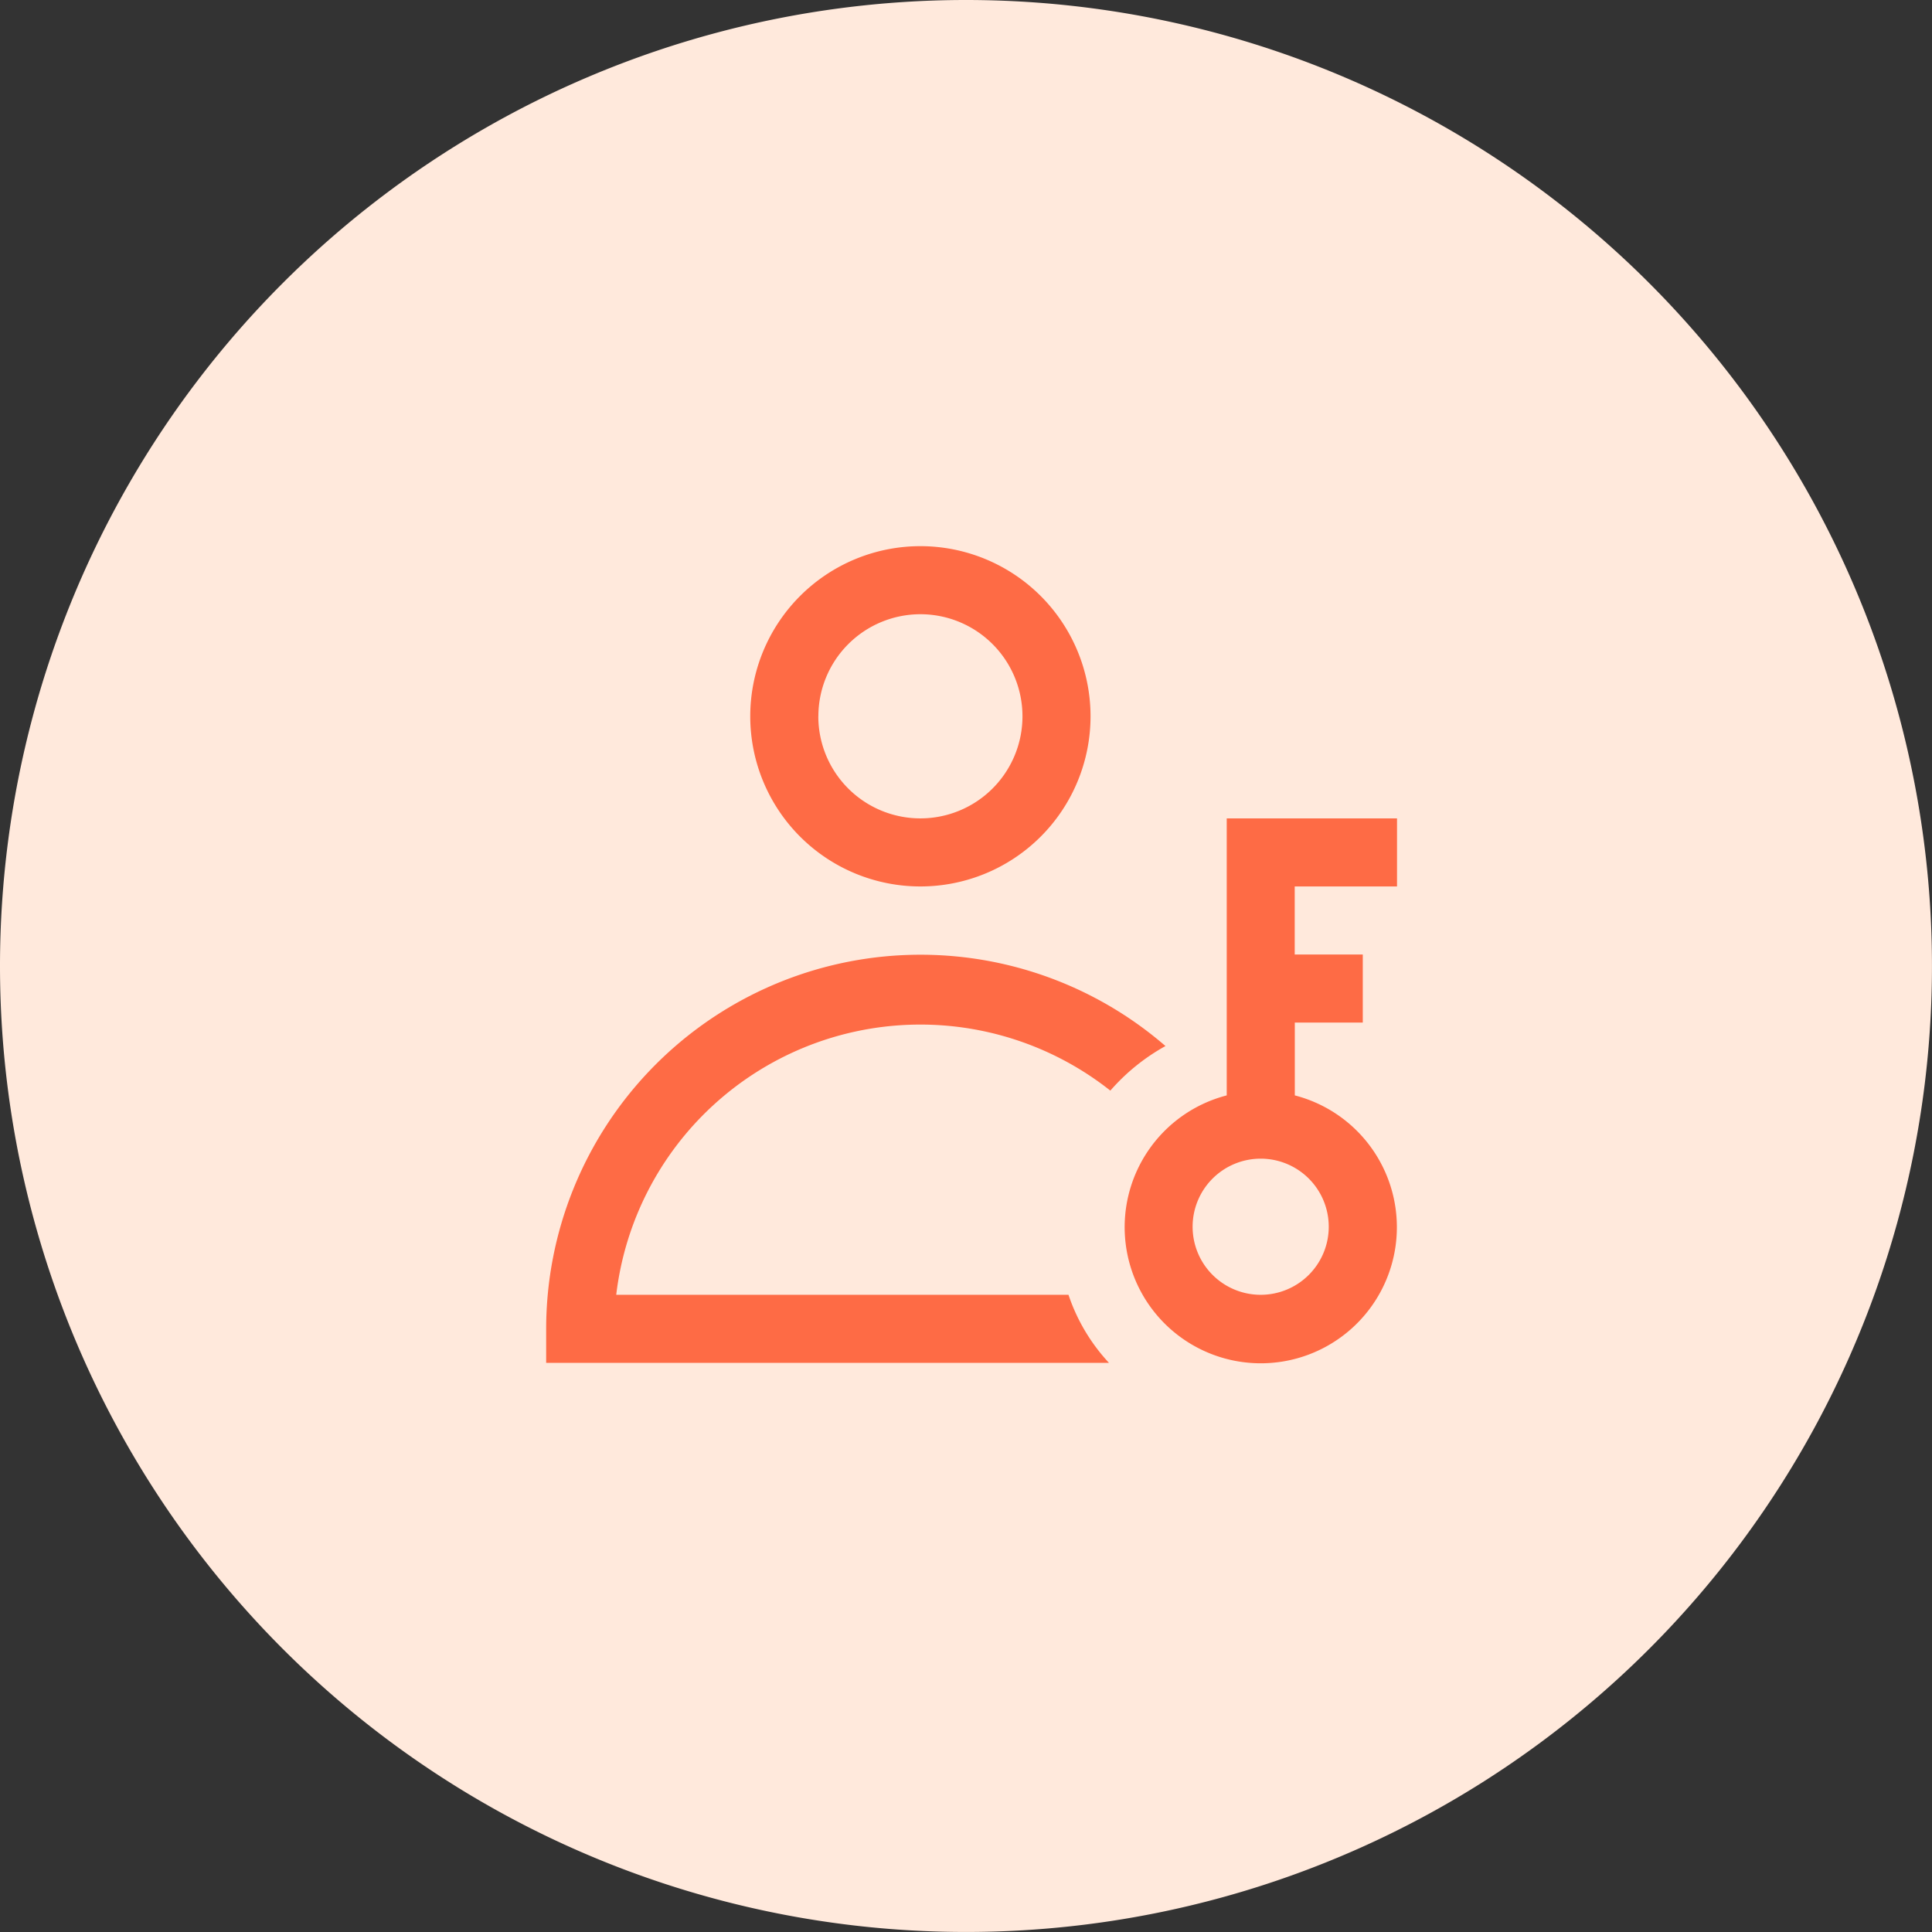 <svg xmlns="http://www.w3.org/2000/svg" width="67.211" height="67.211" viewBox="0 0 67.211 67.211"><rect x="0" y="0" width="67.211" height="67.211" fill="#333333" stroke="none"/><defs><style>.a{fill:#ffe9dc;}.b{fill:#fe6b45;}</style></defs><g transform="translate(-316 -573)"><path class="a" d="M33.605,0A33.605,33.605,0,1,1,0,33.605,33.605,33.605,0,0,1,33.605,0Z" transform="translate(316 573)"/><g transform="translate(335 592)"><path class="b" d="M2.439,26.044H18.171a6.5,6.5,0,0,0,1.409,2.368H0V27.227A13.022,13.022,0,0,1,21.545,17.39a7.1,7.1,0,0,0-1.918,1.551,10.654,10.654,0,0,0-17.189,7.1ZM7.1,5.919a5.919,5.919,0,1,1,5.919,5.919A5.919,5.919,0,0,1,7.1,5.919Zm2.368,0a3.551,3.551,0,1,0,3.551-3.551A3.551,3.551,0,0,0,9.47,5.919Zm16.573,5.919v2.368h2.368v2.368H26.044v2.533a4.735,4.735,0,1,1-2.368,0V9.47H29.6v2.368Zm-1.184,9.47a2.368,2.368,0,1,0,2.368,2.368A2.368,2.368,0,0,0,24.86,21.308Z"/></g></g></svg>